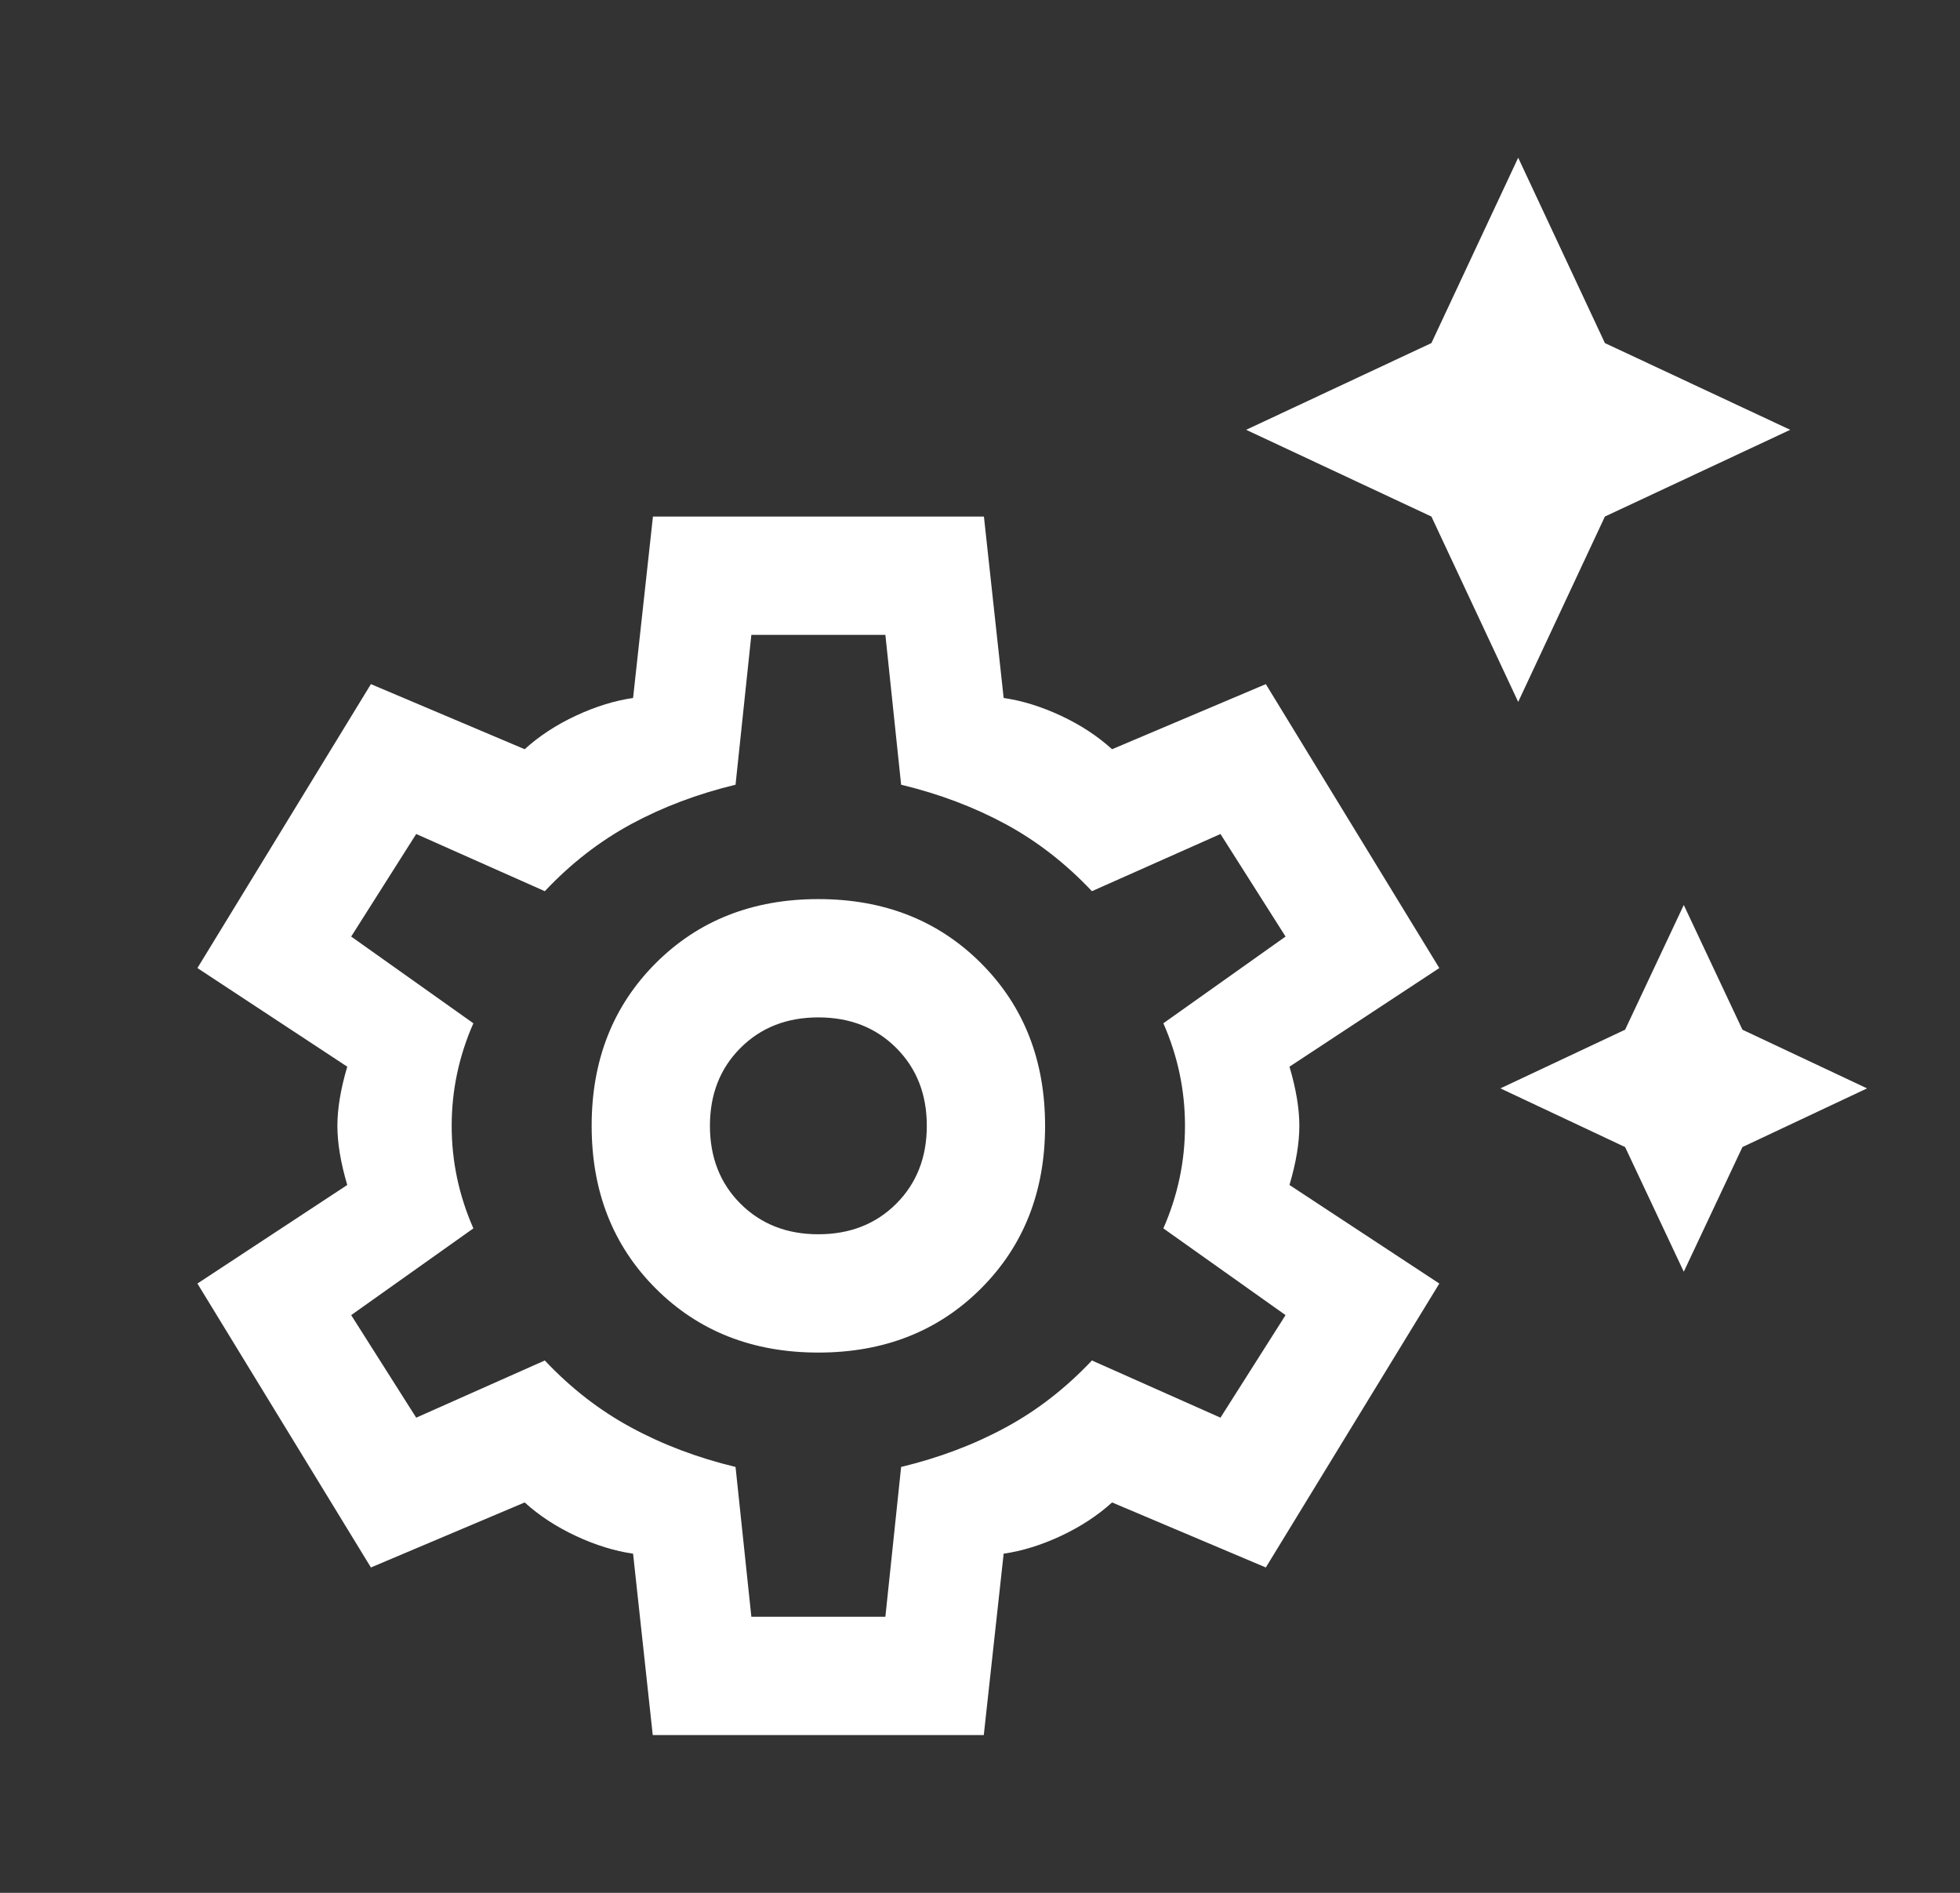 <svg width="29" height="28" viewBox="0 0 29 28" fill="none" xmlns="http://www.w3.org/2000/svg">
<rect x="0" y="0" width="29" height="28" fill="#333333" stroke="none"/>
<path d="M22.463 10.383L21.179 7.641L18.438 6.358L21.179 5.075L22.463 2.333L23.746 5.075L26.488 6.358L23.746 7.641L22.463 10.383ZM24.913 18.812L24.045 16.968L22.2 16.1L24.045 15.232L24.913 13.387L25.781 15.232L27.625 16.1L25.781 16.968L24.913 18.812ZM9.658 25.666L9.367 22.983C9.095 22.944 8.813 22.857 8.521 22.721C8.229 22.584 7.976 22.419 7.763 22.225L5.488 23.187L2.921 18.987L5.138 17.529C5.04 17.198 4.992 16.907 4.992 16.654C4.992 16.401 5.04 16.109 5.138 15.779L2.921 14.32L5.488 10.12L7.763 11.083C7.976 10.889 8.229 10.723 8.521 10.587C8.813 10.451 9.095 10.364 9.367 10.325L9.661 7.641H14.558L14.85 10.325C15.122 10.364 15.404 10.451 15.696 10.587C15.988 10.723 16.24 10.889 16.454 11.083L18.729 10.12L21.296 14.32L19.079 15.779C19.177 16.109 19.225 16.401 19.225 16.654C19.225 16.907 19.177 17.198 19.079 17.529L21.296 18.987L18.729 23.187L16.454 22.225C16.24 22.419 15.988 22.584 15.696 22.721C15.404 22.857 15.122 22.944 14.85 22.983L14.556 25.666H9.658ZM12.108 20.008C13.081 20.008 13.883 19.692 14.515 19.06C15.147 18.428 15.463 17.626 15.463 16.654C15.463 15.682 15.147 14.88 14.515 14.248C13.883 13.616 13.081 13.3 12.108 13.3C11.136 13.3 10.334 13.616 9.702 14.248C9.07 14.88 8.754 15.682 8.754 16.654C8.754 17.626 9.07 18.428 9.702 19.06C10.334 19.692 11.136 20.008 12.108 20.008ZM12.108 18.258C11.642 18.258 11.258 18.107 10.956 17.806C10.655 17.505 10.504 17.12 10.504 16.654C10.504 16.187 10.655 15.803 10.956 15.502C11.258 15.2 11.642 15.05 12.108 15.05C12.575 15.05 12.959 15.2 13.261 15.502C13.562 15.803 13.713 16.187 13.713 16.654C13.713 17.12 13.562 17.505 13.261 17.806C12.959 18.107 12.575 18.258 12.108 18.258ZM11.117 23.916H13.1L13.333 21.7C13.897 21.564 14.413 21.369 14.879 21.116C15.346 20.864 15.771 20.533 16.156 20.125L18.058 20.971L19.021 19.454L17.213 18.171C17.427 17.684 17.533 17.179 17.533 16.654C17.533 16.129 17.427 15.623 17.213 15.137L19.021 13.854L18.058 12.337L16.156 13.183C15.771 12.775 15.346 12.444 14.879 12.191C14.413 11.939 13.897 11.744 13.333 11.608L13.1 9.391H11.117L10.883 11.608C10.319 11.744 9.804 11.939 9.338 12.191C8.871 12.444 8.445 12.775 8.061 13.183L6.158 12.337L5.196 13.854L7.004 15.137C6.79 15.623 6.683 16.129 6.683 16.654C6.683 17.179 6.79 17.684 7.004 18.171L5.196 19.454L6.158 20.971L8.061 20.125C8.445 20.533 8.871 20.864 9.338 21.116C9.804 21.369 10.319 21.564 10.883 21.7L11.117 23.916Z" fill="white"/>
</svg>
